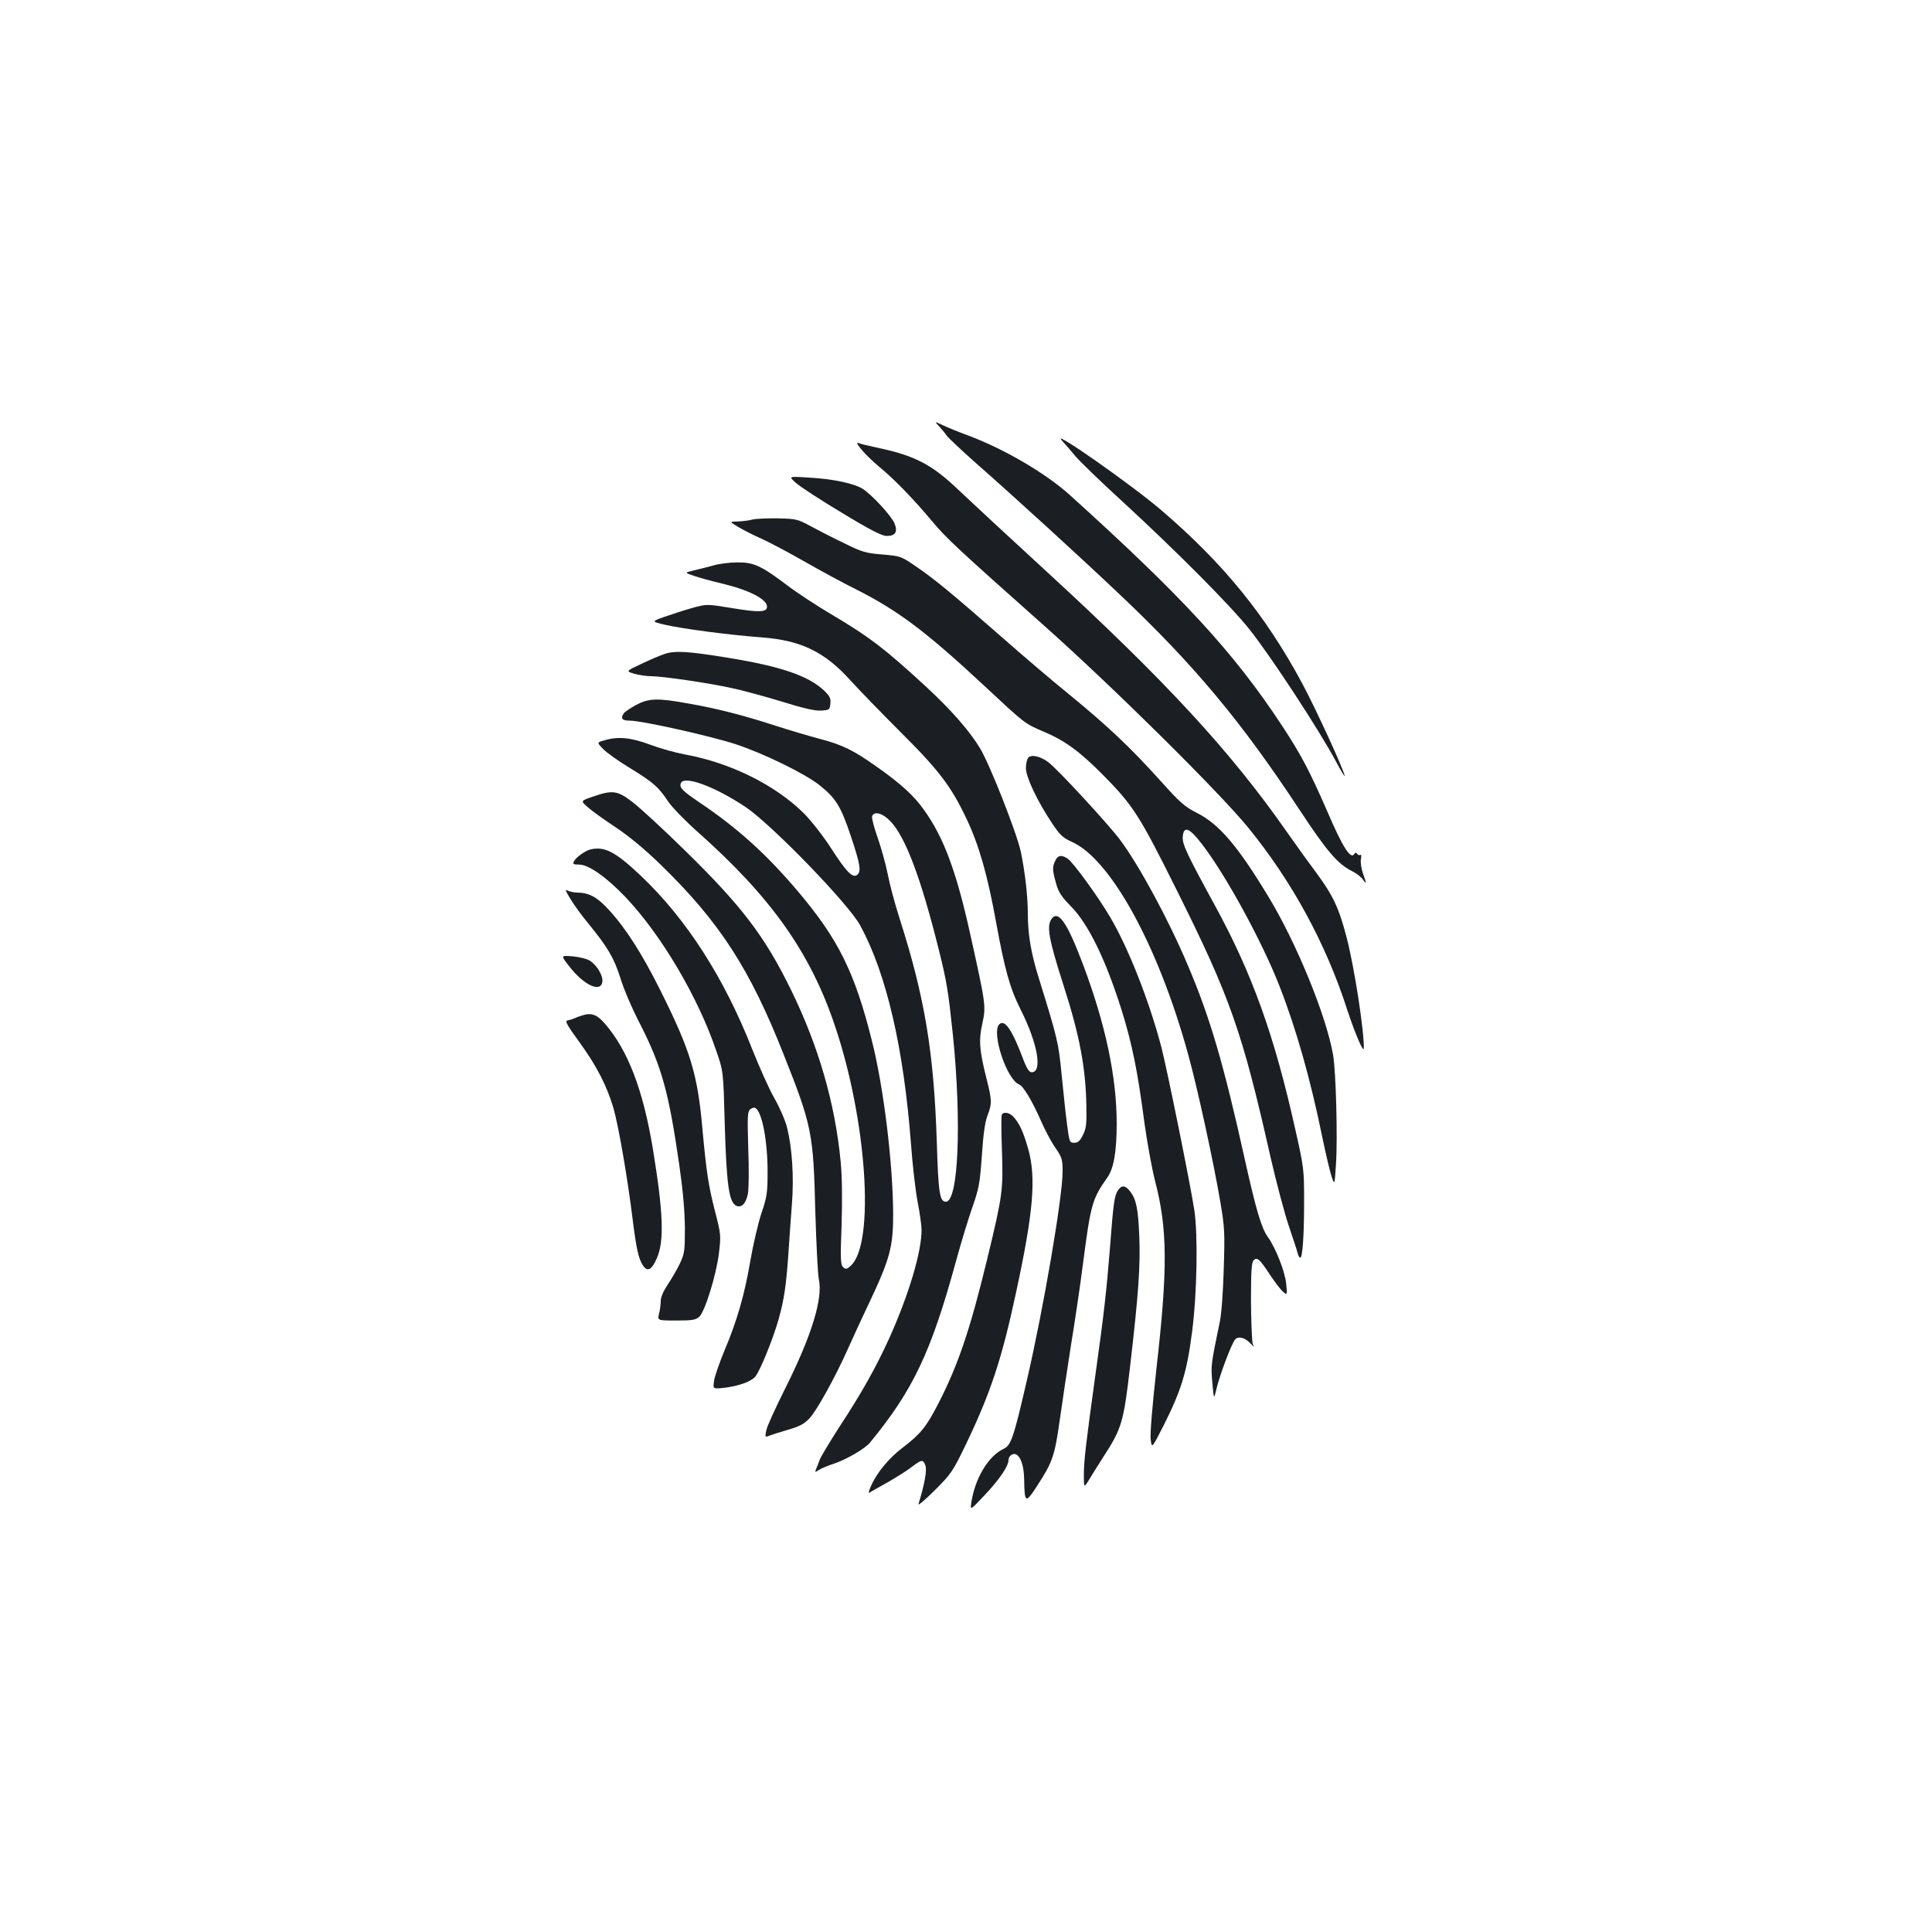 <?xml version="1.0" standalone="no"?>
<!DOCTYPE svg PUBLIC "-//W3C//DTD SVG 20010904//EN"
 "http://www.w3.org/TR/2001/REC-SVG-20010904/DTD/svg10.dtd">
<svg version="1.0" xmlns="http://www.w3.org/2000/svg"
 width="1000pt" height="1000pt" viewBox="0 0 1000 1000"
 preserveAspectRatio="xMidYMid meet">
<g transform="translate(0,1000) scale(0.1,-0.1)"
fill="#1b1f23" stroke="none">
<path d="M4862 7792 c14 -15 31 -36 39 -48 8 -11 70 -69 138 -130 196 -172
558 -502 763 -697 381 -361 623 -652 920 -1102 146 -222 201 -286 276 -324 23
-11 48 -31 56 -43 20 -28 20 -22 0 33 -8 24 -13 57 -10 72 3 16 2 26 -3 22 -5
-3 -13 0 -17 6 -4 8 -9 7 -15 -2 -18 -29 -61 39 -138 219 -92 211 -136 295
-236 447 -248 377 -512 664 -1100 1195 -126 113 -344 240 -532 309 -46 17
-102 40 -125 51 -42 20 -42 20 -16 -8z"/>
<path d="M5497 7719 c17 -19 49 -55 70 -81 21 -25 130 -131 243 -234 276 -254
558 -537 655 -659 111 -138 369 -533 452 -690 23 -44 43 -76 43 -72 1 21 -149
348 -220 480 -191 355 -408 621 -730 897 -157 134 -580 430 -513 359z"/>
<path d="M4459 7673 c18 -22 60 -63 94 -91 71 -58 173 -162 269 -277 77 -92
131 -142 583 -544 353 -314 907 -862 1055 -1044 227 -278 403 -601 513 -943
41 -125 86 -229 86 -199 2 89 -49 420 -89 573 -39 151 -71 218 -155 332 -39
52 -109 149 -155 215 -289 414 -625 779 -1240 1344 -195 179 -403 372 -462
428 -137 131 -226 176 -423 217 -38 8 -79 18 -89 22 -15 6 -12 -2 13 -33z"/>
<path d="M4118 7502 c20 -19 126 -88 236 -154 146 -89 209 -121 234 -122 46
-1 60 20 42 65 -16 39 -119 150 -165 179 -45 28 -153 51 -277 58 -107 7 -107
7 -70 -26z"/>
<path d="M3895 7311 c-16 -5 -50 -9 -75 -10 -45 -1 -45 -1 0 -28 25 -15 81
-44 125 -63 44 -20 143 -73 220 -117 77 -44 194 -108 261 -141 221 -111 366
-220 669 -502 210 -196 208 -195 307 -237 107 -45 185 -101 303 -220 160 -161
193 -213 387 -603 276 -553 338 -731 483 -1374 31 -136 75 -301 97 -365 22
-64 42 -126 45 -139 3 -12 9 -22 13 -22 12 0 20 114 20 292 0 165 -1 175 -46
374 -108 485 -223 805 -416 1158 -148 271 -169 317 -166 355 5 59 34 47 100
-39 123 -160 311 -504 401 -735 86 -220 160 -481 221 -780 19 -93 42 -188 50
-210 14 -39 14 -39 21 70 9 135 0 477 -15 565 -35 202 -189 579 -336 821 -158
261 -254 374 -370 432 -61 31 -87 53 -186 164 -157 174 -272 283 -472 447 -94
76 -253 212 -355 302 -256 224 -343 296 -437 360 -80 55 -82 56 -177 64 -87 7
-106 13 -199 59 -57 27 -134 67 -173 88 -66 36 -75 38 -170 40 -55 1 -113 -2
-130 -6z"/>
<path d="M3695 7074 c-27 -8 -73 -19 -102 -26 -51 -12 -51 -12 0 -29 29 -10
92 -27 142 -39 140 -33 235 -81 235 -120 0 -29 -39 -31 -178 -8 -134 22 -134
22 -210 1 -42 -12 -107 -33 -144 -46 -67 -24 -67 -24 5 -41 92 -21 335 -53
498 -65 205 -15 328 -75 462 -224 40 -44 156 -164 258 -266 203 -202 264 -284
344 -454 63 -134 107 -289 150 -527 46 -251 72 -345 129 -458 87 -173 113
-322 56 -322 -13 0 -26 19 -46 73 -56 148 -94 203 -122 175 -42 -42 39 -287
103 -311 22 -9 66 -83 111 -184 21 -49 55 -113 76 -143 35 -51 38 -61 38 -124
0 -133 -99 -710 -185 -1081 -69 -299 -82 -336 -120 -354 -80 -37 -150 -155
-168 -282 -5 -37 -5 -37 74 47 74 79 119 146 119 177 0 19 20 36 37 30 26 -10
43 -61 44 -130 2 -124 7 -127 67 -34 80 123 91 155 117 339 13 92 39 266 58
387 20 121 48 310 62 420 41 316 48 338 127 451 33 47 48 133 48 279 0 240
-58 516 -177 830 -80 211 -125 276 -160 229 -27 -37 -15 -105 63 -348 83 -258
114 -427 117 -621 2 -92 -1 -117 -18 -150 -15 -31 -26 -40 -45 -40 -24 0 -25
4 -37 95 -7 52 -19 168 -28 257 -16 165 -20 184 -119 503 -40 128 -56 225 -56
333 0 88 -15 216 -36 317 -20 96 -162 457 -212 538 -53 88 -150 199 -277 316
-213 197 -297 261 -495 378 -74 44 -175 110 -225 148 -135 102 -174 120 -259
119 -39 0 -93 -7 -121 -15z"/>
<path d="M3443 6616 c-23 -7 -79 -31 -123 -52 -81 -38 -81 -38 -38 -51 24 -7
63 -13 88 -13 58 0 299 -35 420 -62 52 -11 167 -42 255 -69 113 -35 173 -49
205 -47 43 3 45 4 48 36 3 27 -3 39 -33 68 -81 76 -223 125 -495 169 -206 34
-275 38 -327 21z"/>
<path d="M3290 6350 c-30 -17 -58 -36 -62 -43 -17 -26 -8 -37 32 -37 62 0 411
-78 545 -121 146 -48 360 -152 438 -214 83 -66 110 -110 161 -263 48 -144 55
-182 33 -200 -23 -19 -55 13 -135 137 -41 64 -105 145 -141 181 -148 147 -380
262 -616 305 -49 9 -131 32 -181 51 -99 37 -166 43 -236 22 -39 -11 -39 -11
-6 -45 18 -19 80 -63 138 -98 123 -76 146 -96 196 -170 20 -31 89 -102 153
-159 382 -339 585 -626 712 -1004 166 -490 208 -1125 84 -1242 -21 -20 -27
-21 -40 -10 -14 12 -16 38 -9 219 4 135 3 249 -5 331 -29 300 -114 594 -256
885 -137 280 -256 436 -555 728 -111 109 -232 220 -268 247 -76 58 -102 62
-202 27 -65 -22 -65 -22 -30 -53 19 -18 85 -65 145 -105 71 -47 154 -116 234
-194 304 -295 463 -540 638 -985 145 -365 153 -404 163 -810 5 -168 13 -325
18 -350 23 -100 -38 -296 -174 -567 -50 -100 -95 -198 -98 -218 -7 -33 -6 -35
16 -26 13 5 57 19 98 31 59 17 83 30 110 59 38 40 133 213 195 351 21 47 73
161 117 253 104 221 121 284 121 452 -1 261 -49 657 -110 898 -88 352 -173
525 -381 771 -163 193 -313 329 -512 463 -87 59 -105 76 -96 99 16 42 174 -16
335 -123 134 -90 534 -502 594 -614 135 -249 224 -631 262 -1127 8 -112 24
-249 35 -305 11 -56 20 -121 20 -143 0 -114 -65 -332 -166 -558 -69 -152 -144
-286 -259 -461 -50 -78 -96 -154 -102 -170 -6 -17 -14 -38 -19 -49 -7 -17 -6
-18 17 -3 13 8 47 22 75 31 62 20 162 78 187 109 223 272 316 466 446 942 27
99 66 226 86 282 32 92 37 120 47 260 7 109 16 174 29 208 24 64 24 77 -5 193
-37 146 -41 199 -21 286 19 88 17 100 -62 456 -72 327 -137 503 -239 646 -52
74 -118 135 -244 224 -123 87 -179 115 -298 146 -53 14 -158 45 -232 69 -166
54 -300 88 -449 114 -159 29 -204 27 -271 -9z m1318 -600 c78 -80 159 -295
251 -665 42 -168 49 -214 73 -440 46 -451 29 -865 -36 -865 -32 0 -39 43 -47
305 -15 468 -62 753 -194 1165 -24 75 -51 176 -60 225 -10 50 -33 134 -52 188
-19 54 -32 104 -29 112 10 28 54 17 94 -25z"/>
<path d="M5323 6079 c-7 -7 -13 -32 -13 -54 0 -47 58 -170 136 -287 40 -60 55
-74 101 -95 202 -89 449 -540 603 -1101 48 -173 131 -555 166 -761 23 -135 24
-161 18 -351 -3 -115 -12 -236 -21 -275 -45 -218 -46 -221 -38 -311 8 -89 8
-89 21 -34 18 76 80 240 98 258 17 17 49 9 78 -21 20 -21 20 -21 12 -2 -4 11
-8 110 -9 219 0 155 3 203 14 213 18 18 31 6 85 -76 24 -36 53 -75 66 -86 23
-20 23 -20 17 43 -7 62 -53 181 -95 240 -33 46 -60 137 -118 397 -110 498
-182 742 -296 1009 -100 237 -253 519 -352 651 -62 82 -321 363 -370 400 -40
30 -86 41 -103 24z"/>
<path d="M3055 5603 c-27 -7 -73 -40 -84 -61 -8 -15 -3 -17 28 -17 49 -1 141
-66 239 -169 185 -195 375 -517 469 -794 37 -107 37 -107 44 -372 9 -318 22
-410 58 -430 28 -14 52 9 62 61 5 24 6 130 2 234 -5 167 -4 192 10 203 9 8 21
11 27 7 35 -21 63 -172 63 -330 0 -108 -3 -130 -32 -215 -17 -52 -43 -162 -57
-245 -31 -180 -69 -311 -134 -465 -26 -63 -51 -134 -54 -157 -6 -42 -6 -42 46
-37 75 8 142 31 166 57 24 26 92 193 122 298 29 106 38 167 50 329 5 80 14
201 19 269 11 139 1 290 -25 394 -9 37 -39 106 -66 153 -27 47 -78 161 -114
252 -146 372 -341 675 -577 899 -132 125 -188 154 -262 136z"/>
<path d="M5462 5545 c-16 -34 -15 -48 4 -117 13 -47 28 -69 78 -120 90 -92
179 -275 261 -535 55 -177 83 -314 119 -588 14 -99 38 -234 55 -299 64 -247
66 -451 6 -976 -21 -192 -33 -333 -29 -362 6 -46 6 -46 70 80 90 180 118 275
144 477 26 197 31 502 12 630 -21 138 -140 725 -171 846 -63 239 -171 514
-266 674 -60 102 -189 280 -218 300 -31 22 -52 19 -65 -10z"/>
<path d="M2952 5348 c17 -29 59 -87 93 -128 100 -122 133 -178 166 -282 16
-54 62 -162 103 -240 111 -219 147 -348 202 -728 19 -132 28 -237 29 -325 0
-120 -2 -134 -26 -185 -14 -30 -43 -79 -63 -109 -22 -33 -36 -65 -36 -85 0
-17 -4 -47 -9 -66 -8 -35 -8 -35 90 -35 81 0 100 3 118 19 30 27 88 216 102
328 11 91 11 98 -19 214 -36 140 -46 210 -67 439 -25 279 -63 401 -218 711
-95 189 -176 317 -266 415 -60 66 -103 89 -165 89 -15 0 -36 5 -47 10 -16 9
-13 1 13 -42z"/>
<path d="M2945 5000 c77 -100 166 -141 173 -80 3 31 -28 83 -64 107 -16 10
-55 20 -90 23 -62 5 -62 5 -19 -50z"/>
<path d="M3010 4743 c-8 -2 -24 -8 -35 -13 -11 -5 -28 -10 -38 -12 -14 -2 -3
-23 59 -108 92 -126 145 -230 179 -345 27 -93 75 -374 100 -580 18 -144 30
-199 51 -232 24 -39 47 -28 74 35 39 88 33 238 -21 567 -51 307 -130 512 -251
650 -40 45 -69 55 -118 38z"/>
<path d="M5186 4233 c-4 -4 -4 -88 0 -188 7 -206 4 -230 -77 -565 -89 -367
-151 -549 -255 -750 -60 -116 -89 -152 -182 -223 -69 -52 -133 -129 -162 -195
-11 -23 -16 -41 -12 -39 4 3 45 26 92 52 47 27 105 63 129 82 53 40 59 40 71
7 9 -23 -5 -99 -36 -199 -4 -10 34 21 83 70 86 86 94 97 163 240 127 265 185
440 258 780 91 420 106 599 64 748 -25 88 -45 131 -75 165 -20 22 -47 29 -61
15z"/>
<path d="M5786 3838 c-18 -29 -23 -62 -41 -298 -17 -215 -31 -342 -75 -655
-49 -354 -60 -446 -60 -519 0 -70 0 -70 33 -15 18 30 50 80 71 113 92 142 102
176 135 461 44 376 54 523 48 675 -6 146 -16 193 -48 234 -25 32 -44 33 -63 4z"/>
</g>
</svg>
